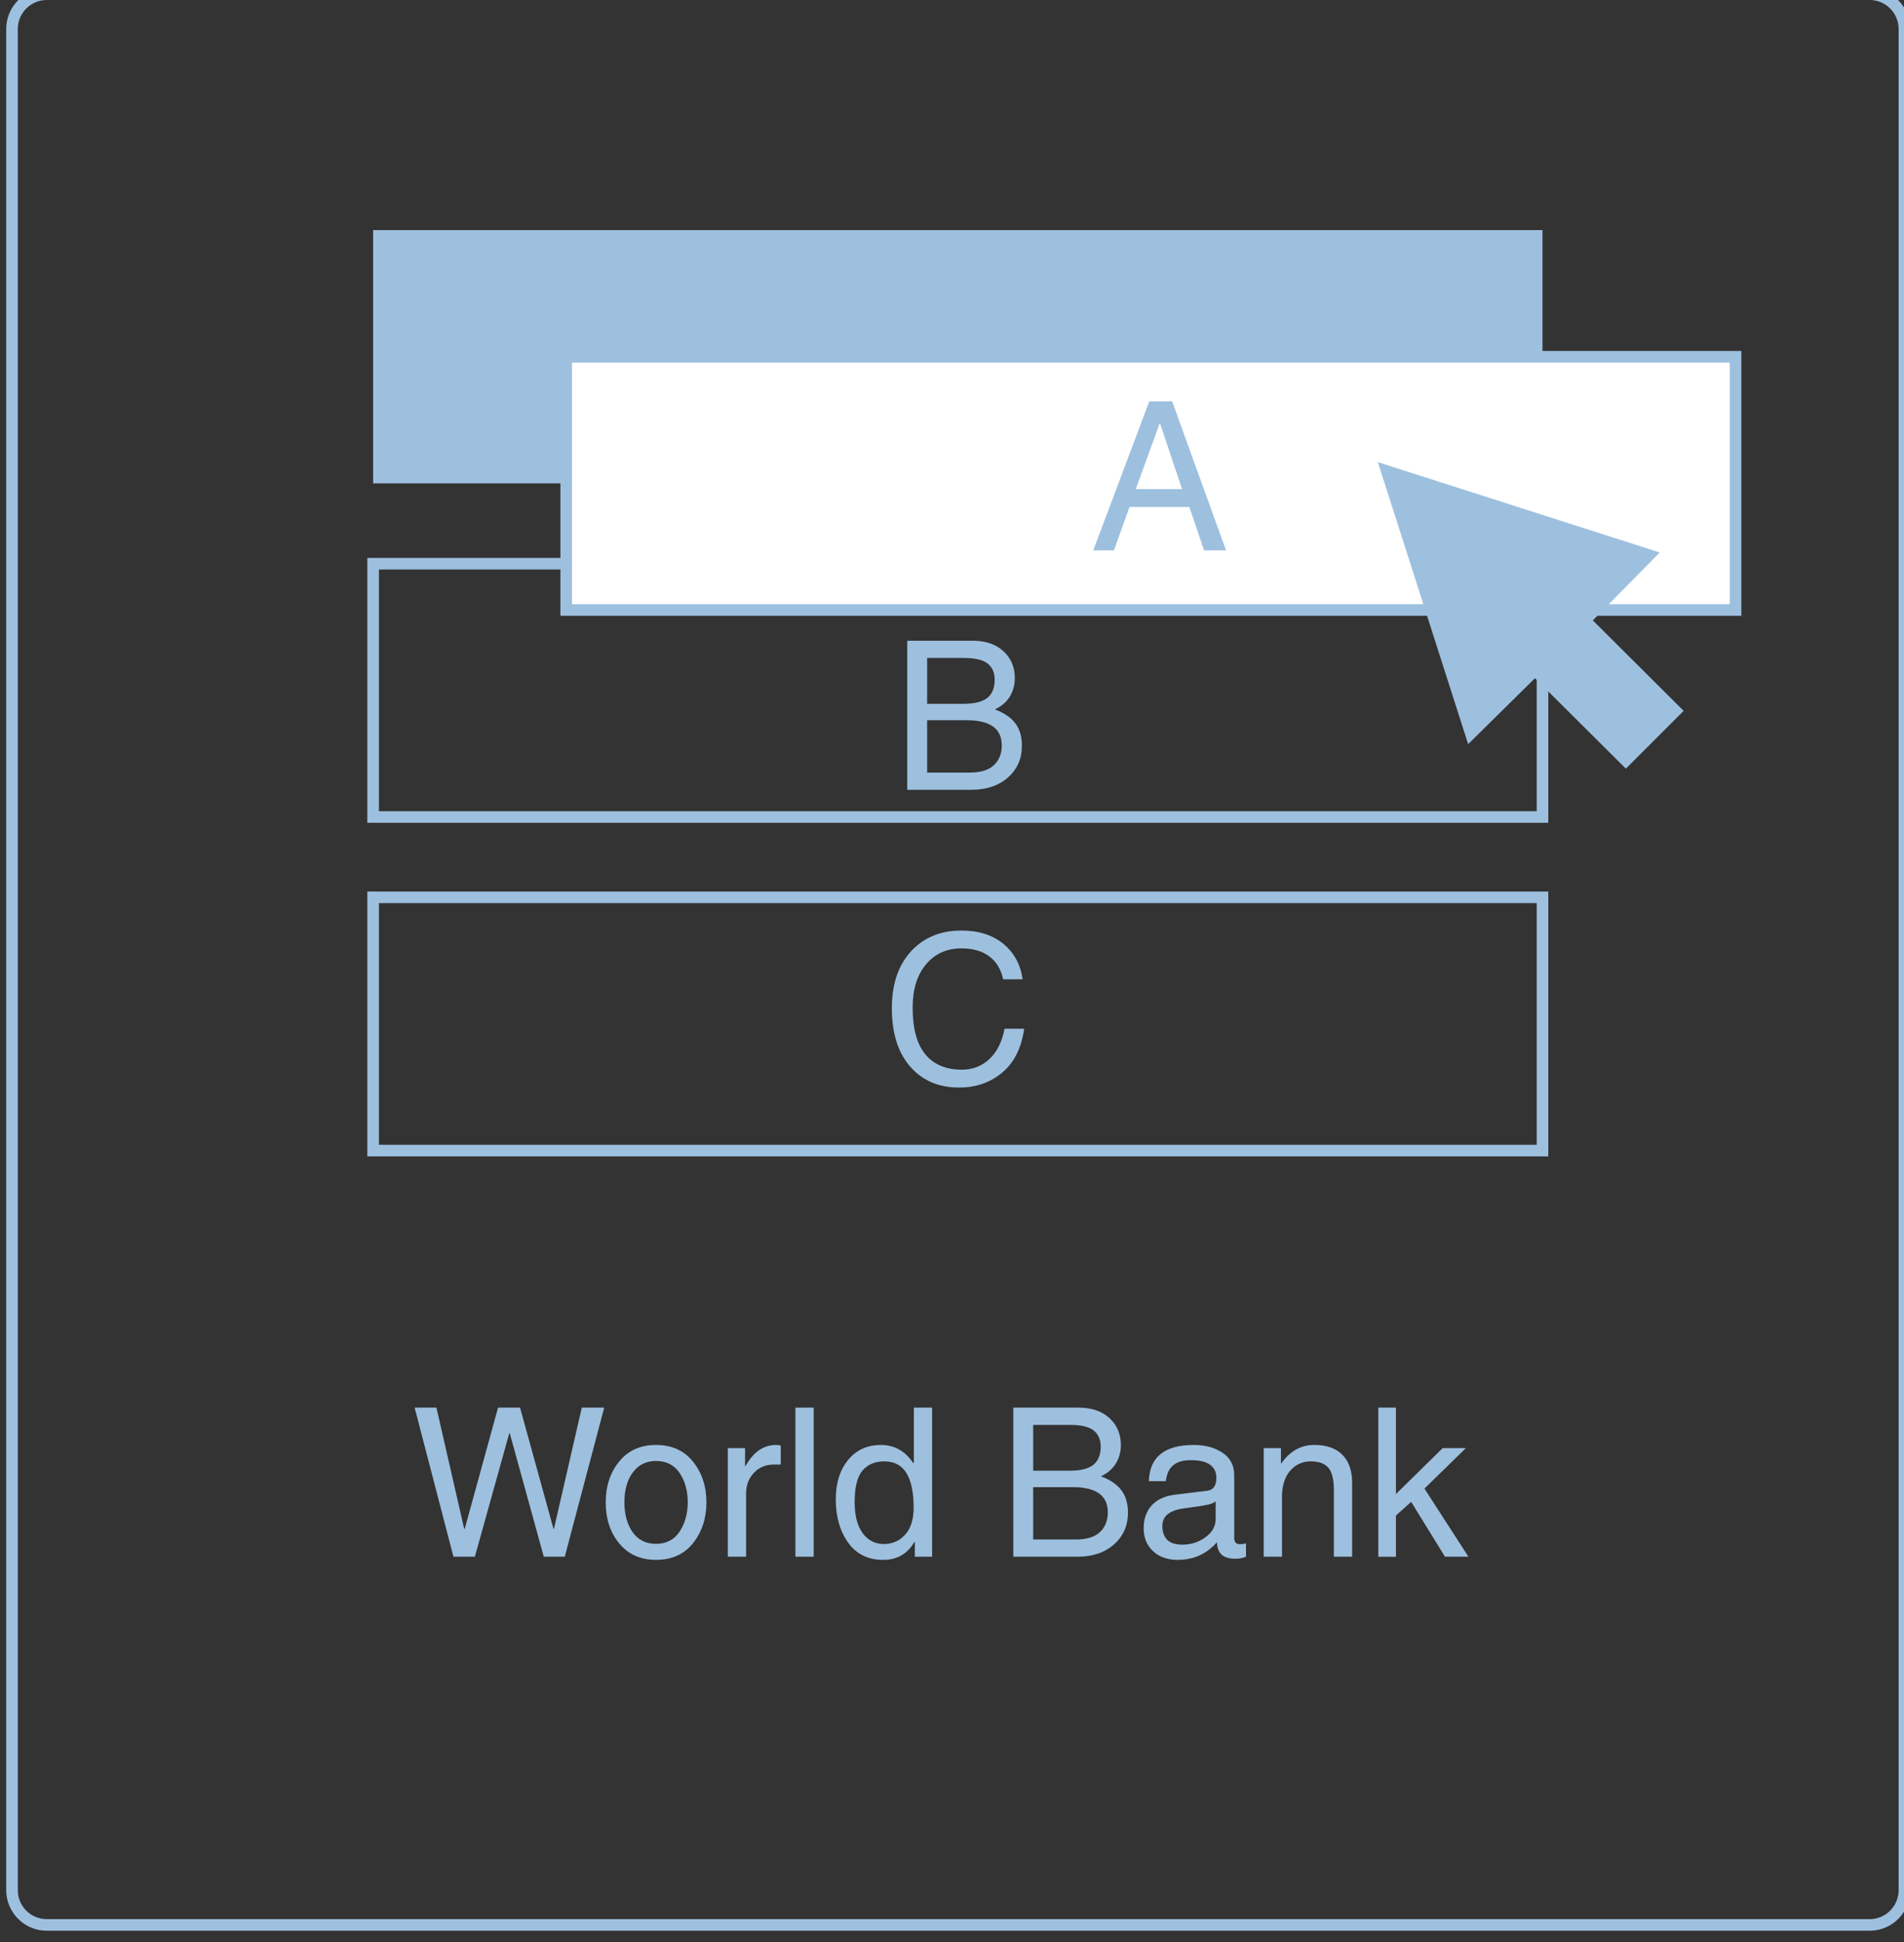 <?xml version="1.0" encoding="utf-8"?>
<!-- Generator: Adobe Illustrator 16.0.0, SVG Export Plug-In . SVG Version: 6.00 Build 0)  -->
<!DOCTYPE svg PUBLIC "-//W3C//DTD SVG 1.1//EN" "http://www.w3.org/Graphics/SVG/1.1/DTD/svg11.dtd">
<svg version="1.1" id="Layer_1" xmlns="http://www.w3.org/2000/svg" xmlns:xlink="http://www.w3.org/1999/xlink" x="0px" y="0px"
	 width="164.451px" height="167.701px" viewBox="0 0 164.451 167.701" enable-background="new 0 0 164.451 167.701"
	 xml:space="preserve">
<rect x="0" y="0" width="164.451" height="167.701" fill="#333333" stroke="none"/>
<g>
	<g>
		<g>
			<path fill="#9EC0DF" d="M161.487,166.701H4.037c-1.93,0-3.5-1.57-3.5-3.5V2.5c0-1.93,1.57-3.5,3.5-3.5h157.45
				c1.93,0,3.5,1.57,3.5,3.5v160.701C164.987,165.131,163.417,166.701,161.487,166.701z M4.037,0c-1.378,0-2.5,1.121-2.5,2.5
				v160.701c0,1.379,1.122,2.5,2.5,2.5h157.45c1.379,0,2.5-1.121,2.5-2.5V2.5c0-1.379-1.121-2.5-2.5-2.5H4.037z"/>
			<g>
				<path fill="#9EC0DF" d="M41.014,134.409h-1.848l-3.354-12.872h1.883l2.399,10.473h0.043l2.881-10.473h1.9l2.89,10.473h0.035
					l2.408-10.473h1.935l-3.406,12.872h-1.812l-2.942-10.675h-0.035L41.014,134.409z"/>
				<path fill="#9EC0DF" d="M52.318,129.707c0-1.396,0.388-2.568,1.165-3.521c0.776-0.951,1.833-1.427,3.17-1.427
					c1.366,0,2.435,0.481,3.205,1.444s1.156,2.131,1.156,3.503c0,1.378-0.382,2.551-1.147,3.52c-0.765,0.97-1.836,1.454-3.214,1.454
					c-1.325,0-2.379-0.47-3.161-1.41C52.709,132.331,52.318,131.143,52.318,129.707z M53.93,129.707
					c0,1.045,0.236,1.904,0.709,2.579c0.473,0.674,1.145,1.011,2.014,1.011c0.899,0,1.582-0.353,2.049-1.06
					c0.467-0.706,0.7-1.55,0.7-2.53c0-0.992-0.233-1.835-0.7-2.526c-0.467-0.692-1.15-1.038-2.049-1.038
					c-0.835,0-1.498,0.326-1.988,0.977C54.175,127.771,53.93,128.633,53.93,129.707z"/>
				<path fill="#9EC0DF" d="M64.438,134.409h-1.576v-9.378h1.489v1.559h0.035c0.683-1.221,1.562-1.83,2.636-1.83
					c0.169,0,0.306,0.017,0.411,0.052v1.638h-0.586c-0.707,0-1.284,0.239-1.734,0.718c-0.45,0.479-0.674,1.074-0.674,1.787V134.409z
					"/>
				<path fill="#9EC0DF" d="M70.278,134.409h-1.576v-12.872h1.576V134.409z"/>
				<path fill="#9EC0DF" d="M80.506,134.409h-1.489v-1.287h-0.035c-0.595,1.039-1.498,1.559-2.706,1.559
					c-1.302,0-2.309-0.496-3.021-1.488c-0.712-0.993-1.068-2.242-1.068-3.748c0-1.39,0.353-2.518,1.06-3.385
					c0.706-0.867,1.655-1.3,2.846-1.3c1.173,0,2.107,0.531,2.802,1.594l0.035-0.105v-4.711h1.577V134.409z M73.816,129.689
					c0,1.162,0.23,2.057,0.692,2.684c0.461,0.628,1.074,0.941,1.839,0.941c0.729,0,1.34-0.269,1.83-0.806s0.736-1.319,0.736-2.347
					c0-1.319-0.209-2.313-0.626-2.981c-0.417-0.669-1.052-1.003-1.904-1.003c-0.812,0-1.442,0.266-1.892,0.797
					S73.816,128.411,73.816,129.689z"/>
				<path fill="#9EC0DF" d="M87.521,121.537h5.648c1.109,0,1.993,0.301,2.652,0.901c0.66,0.602,0.99,1.381,0.99,2.338
					c0,0.578-0.145,1.105-0.434,1.581s-0.72,0.845-1.291,1.107c0.803,0.304,1.393,0.707,1.771,1.209s0.567,1.146,0.567,1.935
					c0,1.109-0.4,2.021-1.201,2.732s-1.857,1.068-3.173,1.068h-5.53V121.537z M89.237,126.983h3.16c0.923,0,1.599-0.168,2.027-0.503
					c0.43-0.336,0.645-0.86,0.645-1.572c0-0.613-0.203-1.08-0.609-1.401c-0.406-0.32-1.087-0.481-2.045-0.481h-3.178V126.983z
					 M89.237,132.921h3.713c0.91,0,1.594-0.212,2.049-0.635c0.455-0.424,0.683-0.994,0.683-1.712c0-0.73-0.254-1.274-0.762-1.634
					c-0.508-0.358-1.259-0.538-2.251-0.538h-3.432V132.921z"/>
				<path fill="#9EC0DF" d="M99.228,127.886c0.035-1.057,0.379-1.842,1.029-2.355s1.598-0.771,2.842-0.771
					c0.992,0,1.824,0.225,2.495,0.674s1.007,1.098,1.007,1.944v5.402c0,0.368,0.166,0.552,0.5,0.552c0.134,0,0.307-0.023,0.516-0.07
					v1.147c-0.285,0.117-0.584,0.175-0.893,0.175c-0.537,0-0.938-0.115-1.199-0.346c-0.264-0.23-0.4-0.591-0.412-1.081
					c-0.898,1.016-2.029,1.523-3.389,1.523c-0.888,0-1.6-0.251-2.137-0.753s-0.806-1.156-0.806-1.962c0-0.823,0.233-1.488,0.7-1.996
					s1.147-0.814,2.041-0.92l2.784-0.341c0.502-0.076,0.753-0.447,0.753-1.112c0-0.49-0.182-0.867-0.547-1.13
					s-0.918-0.394-1.66-0.394c-0.659,0-1.166,0.146-1.519,0.438c-0.354,0.292-0.565,0.75-0.636,1.375H99.228z M104.999,129.619
					c-0.117,0.123-0.347,0.222-0.688,0.298c-0.342,0.076-0.98,0.175-1.914,0.298c-0.688,0.082-1.195,0.251-1.52,0.508
					c-0.323,0.257-0.485,0.596-0.485,1.016c0,0.514,0.138,0.914,0.411,1.2c0.274,0.286,0.713,0.429,1.314,0.429
					c0.752,0,1.421-0.215,2.005-0.644c0.583-0.429,0.876-0.95,0.876-1.563V129.619z"/>
				<path fill="#9EC0DF" d="M116.785,134.409h-1.576v-5.771c0-0.888-0.155-1.52-0.464-1.896c-0.31-0.377-0.823-0.565-1.541-0.565
					c-0.707,0-1.297,0.269-1.77,0.806s-0.709,1.308-0.709,2.312v5.114h-1.576v-9.378h1.488v1.322h0.035
					c0.74-1.062,1.685-1.594,2.834-1.594c1.061,0,1.872,0.281,2.435,0.845s0.844,1.37,0.844,2.421V134.409z"/>
				<path fill="#9EC0DF" d="M126.829,134.409h-2.023l-2.924-4.737l-1.313,1.182v3.556h-1.524v-12.872h1.524v7.46l4.036-3.966h2.006
					l-3.582,3.493L126.829,134.409z"/>
			</g>
		</g>
	</g>
</g>
<rect x="32.228" y="19.868" fill="#9EC0DF" width="101" height="21.867"/>
<rect x="32.228" y="48.672" fill="none" stroke="#9EC0DF" stroke-miterlimit="10" width="101" height="21.867"/>
<rect x="48.903" y="30.802" fill="#FFFFFF" stroke="#9EC0DF" stroke-miterlimit="10" width="101" height="21.867"/>
<rect x="32.228" y="77.476" fill="none" stroke="#9EC0DF" stroke-miterlimit="10" width="101" height="21.867"/>
<g>
	<path fill="#9EC0DF" d="M97.56,43.773l-1.349,3.748h-1.787l4.843-12.872h1.971l4.658,12.872h-1.9l-1.27-3.748H97.56z
		 M102.095,42.232l-1.899-5.666h-0.035l-2.066,5.666H102.095z"/>
</g>
<g>
	<path fill="#9EC0DF" d="M78.362,55.32h5.648c1.109,0,1.993,0.301,2.653,0.901c0.659,0.602,0.989,1.381,0.989,2.338
		c0,0.578-0.145,1.105-0.434,1.581s-0.72,0.845-1.291,1.107c0.803,0.304,1.393,0.707,1.771,1.209s0.567,1.146,0.567,1.935
		c0,1.109-0.4,2.021-1.201,2.732s-1.857,1.068-3.173,1.068h-5.53V55.32z M80.079,60.767h3.161c0.922,0,1.598-0.168,2.027-0.503
		c0.429-0.336,0.644-0.86,0.644-1.572c0-0.613-0.203-1.08-0.609-1.401c-0.405-0.32-1.087-0.481-2.044-0.481h-3.179V60.767z
		 M80.079,66.704h3.713c0.91,0,1.594-0.212,2.049-0.635c0.455-0.424,0.683-0.994,0.683-1.712c0-0.73-0.254-1.274-0.762-1.634
		c-0.508-0.358-1.258-0.538-2.25-0.538h-3.433V66.704z"/>
</g>
<g>
	<path fill="#9EC0DF" d="M86.646,84.555c-0.192-0.876-0.597-1.54-1.213-1.992c-0.615-0.452-1.414-0.679-2.395-0.679
		c-1.267,0-2.285,0.46-3.056,1.379c-0.771,0.92-1.156,2.162-1.156,3.727c0,1.81,0.364,3.156,1.095,4.041
		c0.729,0.885,1.786,1.327,3.17,1.327c0.91,0,1.694-0.303,2.351-0.907c0.657-0.604,1.1-1.48,1.327-2.631h1.689
		c-0.228,1.652-0.854,2.911-1.882,3.778c-1.028,0.867-2.277,1.301-3.748,1.301c-1.758,0-3.163-0.604-4.217-1.812
		c-1.054-1.209-1.58-2.887-1.58-5.035c0-2.072,0.55-3.709,1.65-4.908c1.101-1.2,2.553-1.8,4.356-1.8
		c1.494,0,2.706,0.386,3.634,1.156c0.929,0.771,1.48,1.789,1.655,3.056H86.646z"/>
</g>
<path fill="#9EC0DF" d="M143.356,47.702L119.006,39.9l7.8,24.35l5.77-5.692l7.852,7.806l4.99-4.988l-7.844-7.81L143.356,47.702z
	 M143.356,47.702"/>
</svg>
